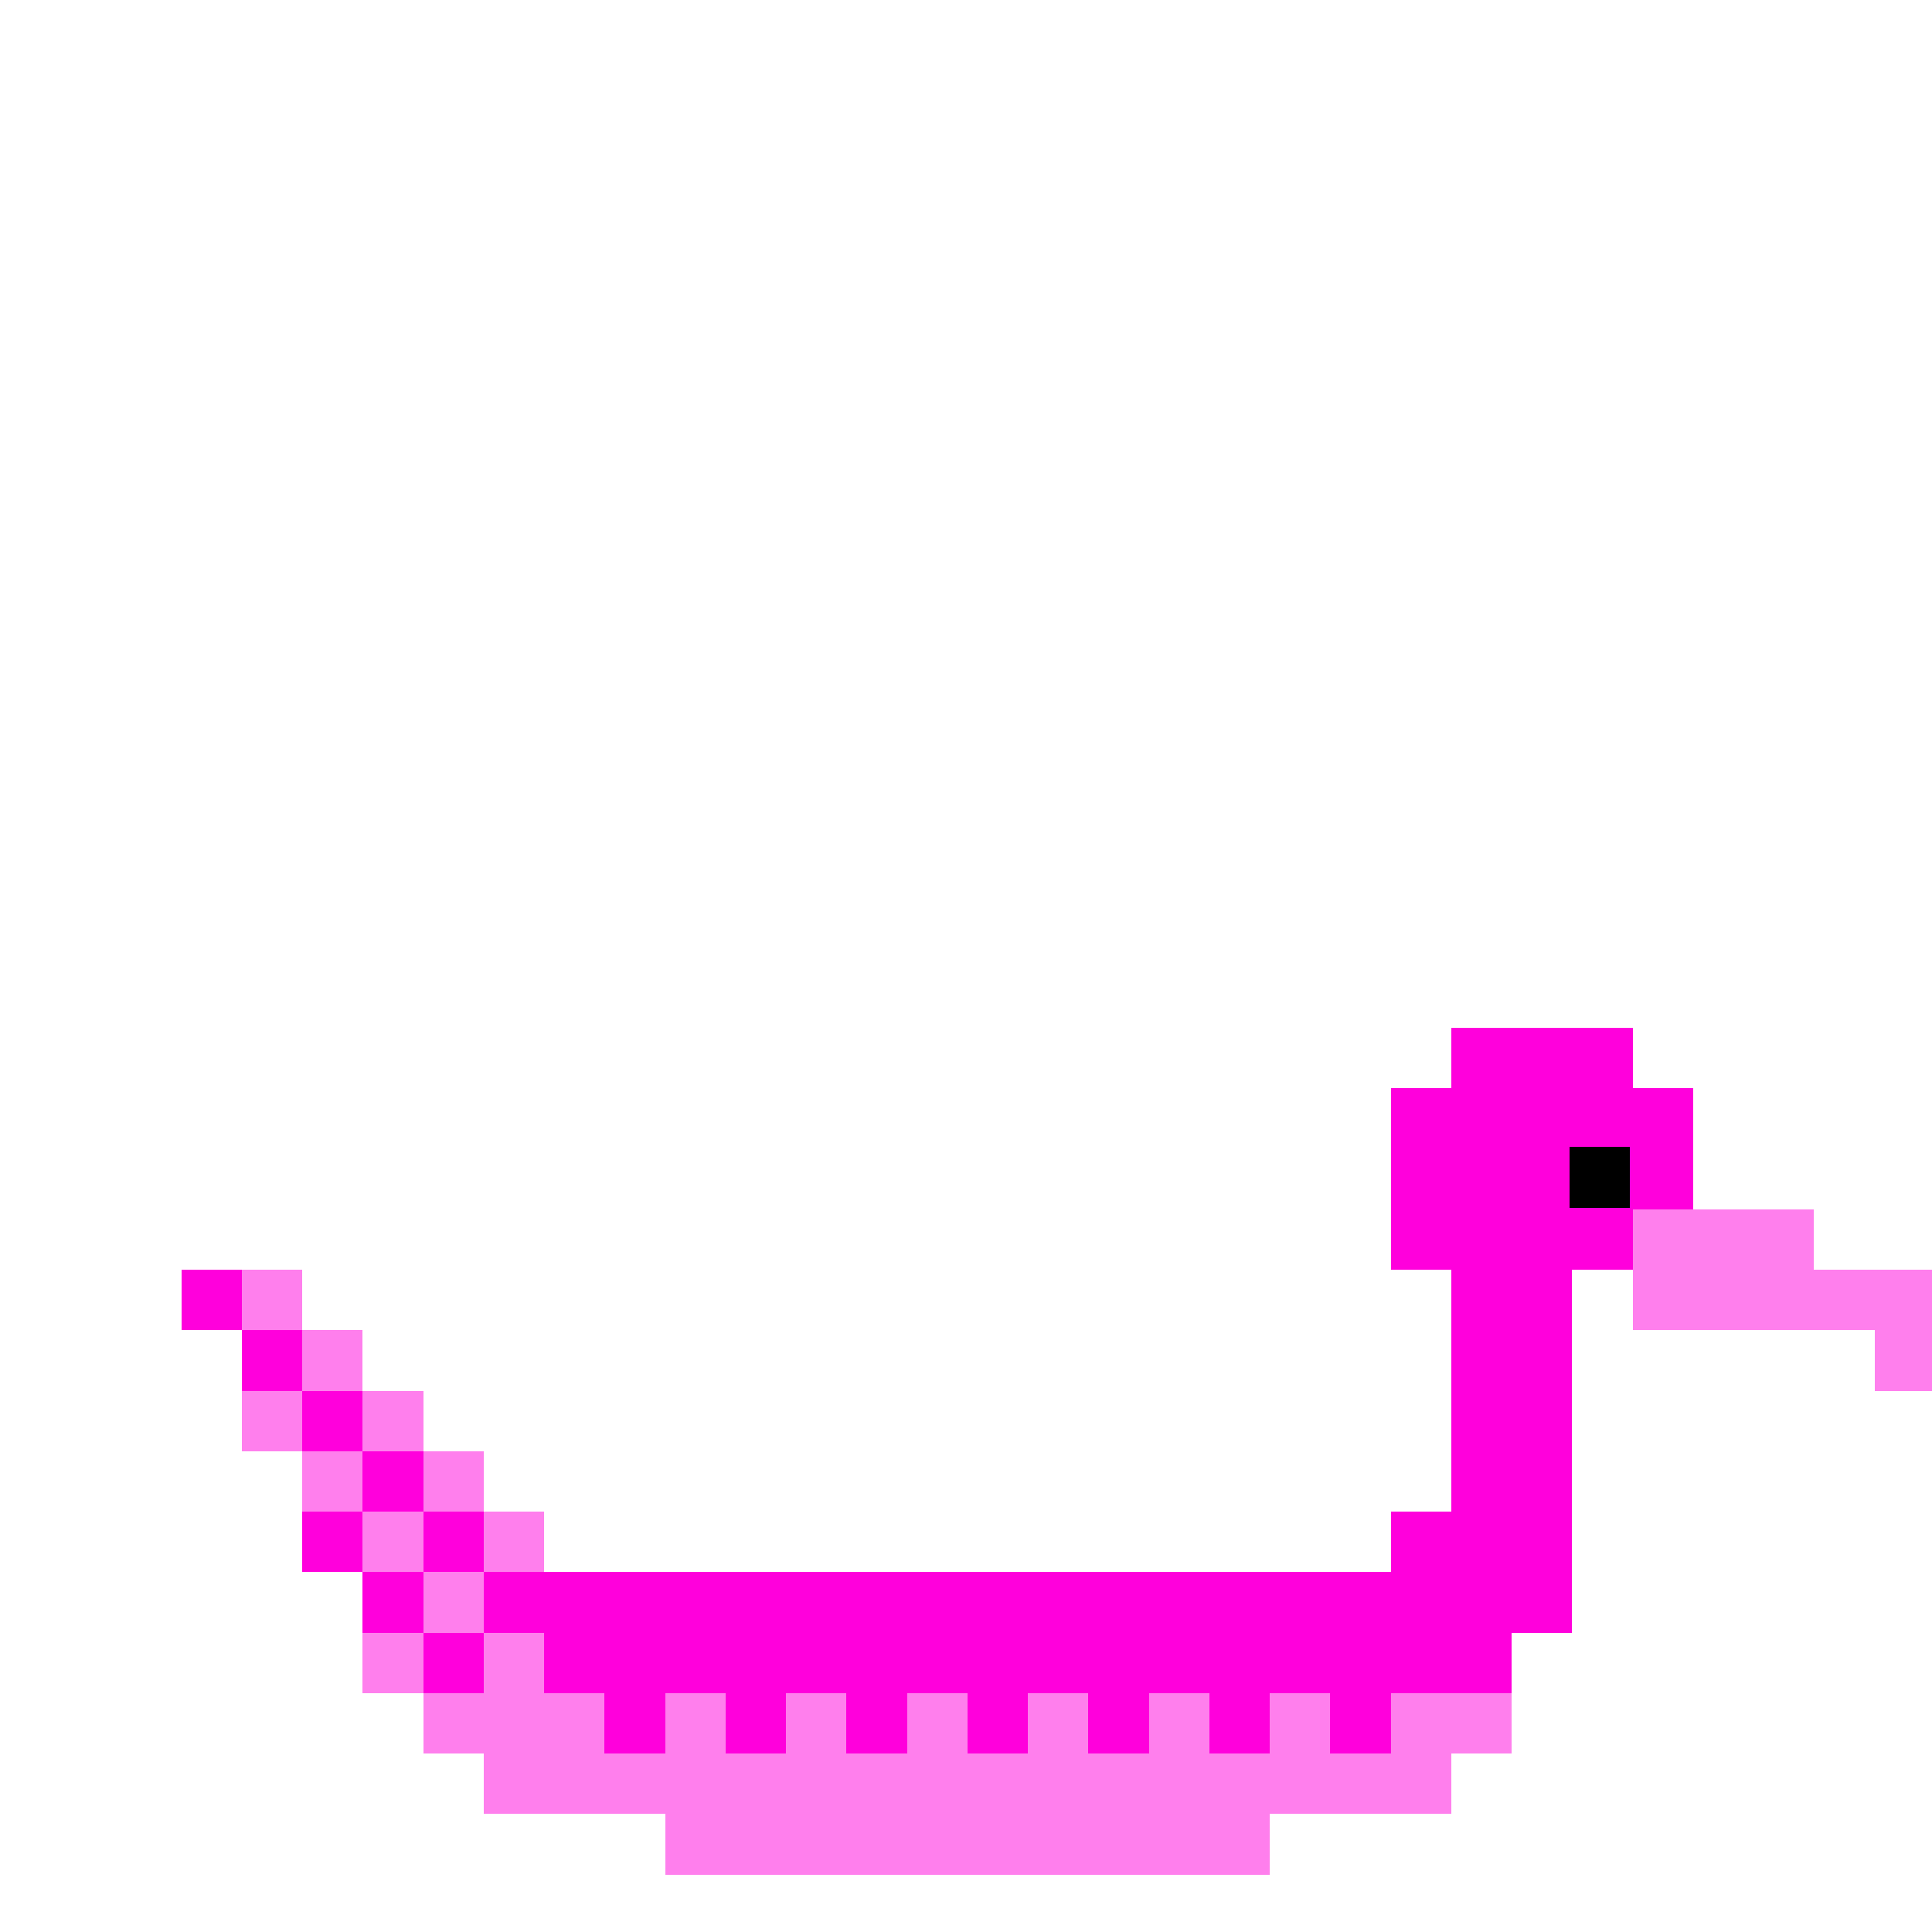 <?xml version="1.0" encoding="UTF-8" standalone="no"?>


<svg
   width="320"
   height="320"
   viewBox="0 0 84.667 84.667"
   version="1.1"
   id="svg5"
   shape-rendering="crispEdges"
   xmlns="http://www.w3.org/2000/svg"
   xmlns:svg="http://www.w3.org/2000/svg">
  <defs
     id="defs2" />
  <path
     id="rect31793"
     style="fill:#ff00dc;fill-opacity:1;fill-rule:evenodd;stroke-width:1.002"
     d="m 240,170 v 10 h -10 v 30 h 10 v 40 h -10 v 10 H 80 V 240 H 60 V 230 H 50 v 30 h 10 v 10 h 10 v 20 h 180 v -20 h 10 v -20 -40 h 20 V 180 H 270 V 170 Z M 50,230 V 220 H 40 v 10 z M 40,220 V 210 H 30 v 10 z"
     transform="scale(0.265)" />
  <path
     id="rect32269"
     style="fill:#ff7fed;fill-opacity:1;fill-rule:evenodd;stroke-width:1.002"
     d="M 270 200 L 270 220 L 300 220 L 310 220 L 310 230 L 320 230 L 320 220 L 320 210 L 300 210 L 300 200 L 270 200 z M 40 210 L 40 220 L 50 220 L 50 210 L 40 210 z M 50 220 L 50 230 L 60 230 L 60 220 L 50 220 z M 60 230 L 60 240 L 70 240 L 70 230 L 60 230 z M 70 240 L 70 250 L 80 250 L 80 240 L 70 240 z M 80 250 L 80 260 L 90 260 L 90 250 L 80 250 z M 80 260 L 70 260 L 70 270 L 80 270 L 80 260 z M 80 270 L 80 280 L 70 280 L 70 290 L 80 290 L 80 300 L 100 300 L 110 300 L 110 310 L 210 310 L 210 300 L 240 300 L 240 290 L 250 290 L 250 280 L 230 280 L 230 290 L 220 290 L 220 280 L 210 280 L 210 290 L 200 290 L 200 280 L 190 280 L 190 290 L 180 290 L 180 280 L 170 280 L 170 290 L 160 290 L 160 280 L 150 280 L 150 290 L 140 290 L 140 280 L 130 280 L 130 290 L 120 290 L 120 280 L 110 280 L 110 290 L 100 290 L 100 280 L 90 280 L 90 270 L 80 270 z M 70 280 L 70 270 L 60 270 L 60 280 L 70 280 z M 70 260 L 70 250 L 60 250 L 60 260 L 70 260 z M 60 250 L 60 240 L 50 240 L 50 250 L 60 250 z M 50 240 L 50 230 L 40 230 L 40 240 L 50 240 z "
     transform="scale(0.265)" />
  <path
     id="rect36700"
     style="fill-rule:evenodd;stroke-width:0.265"
     d="m 68.792,50.271 h 2.646 v 2.646 h -2.646 z" />
</svg>
